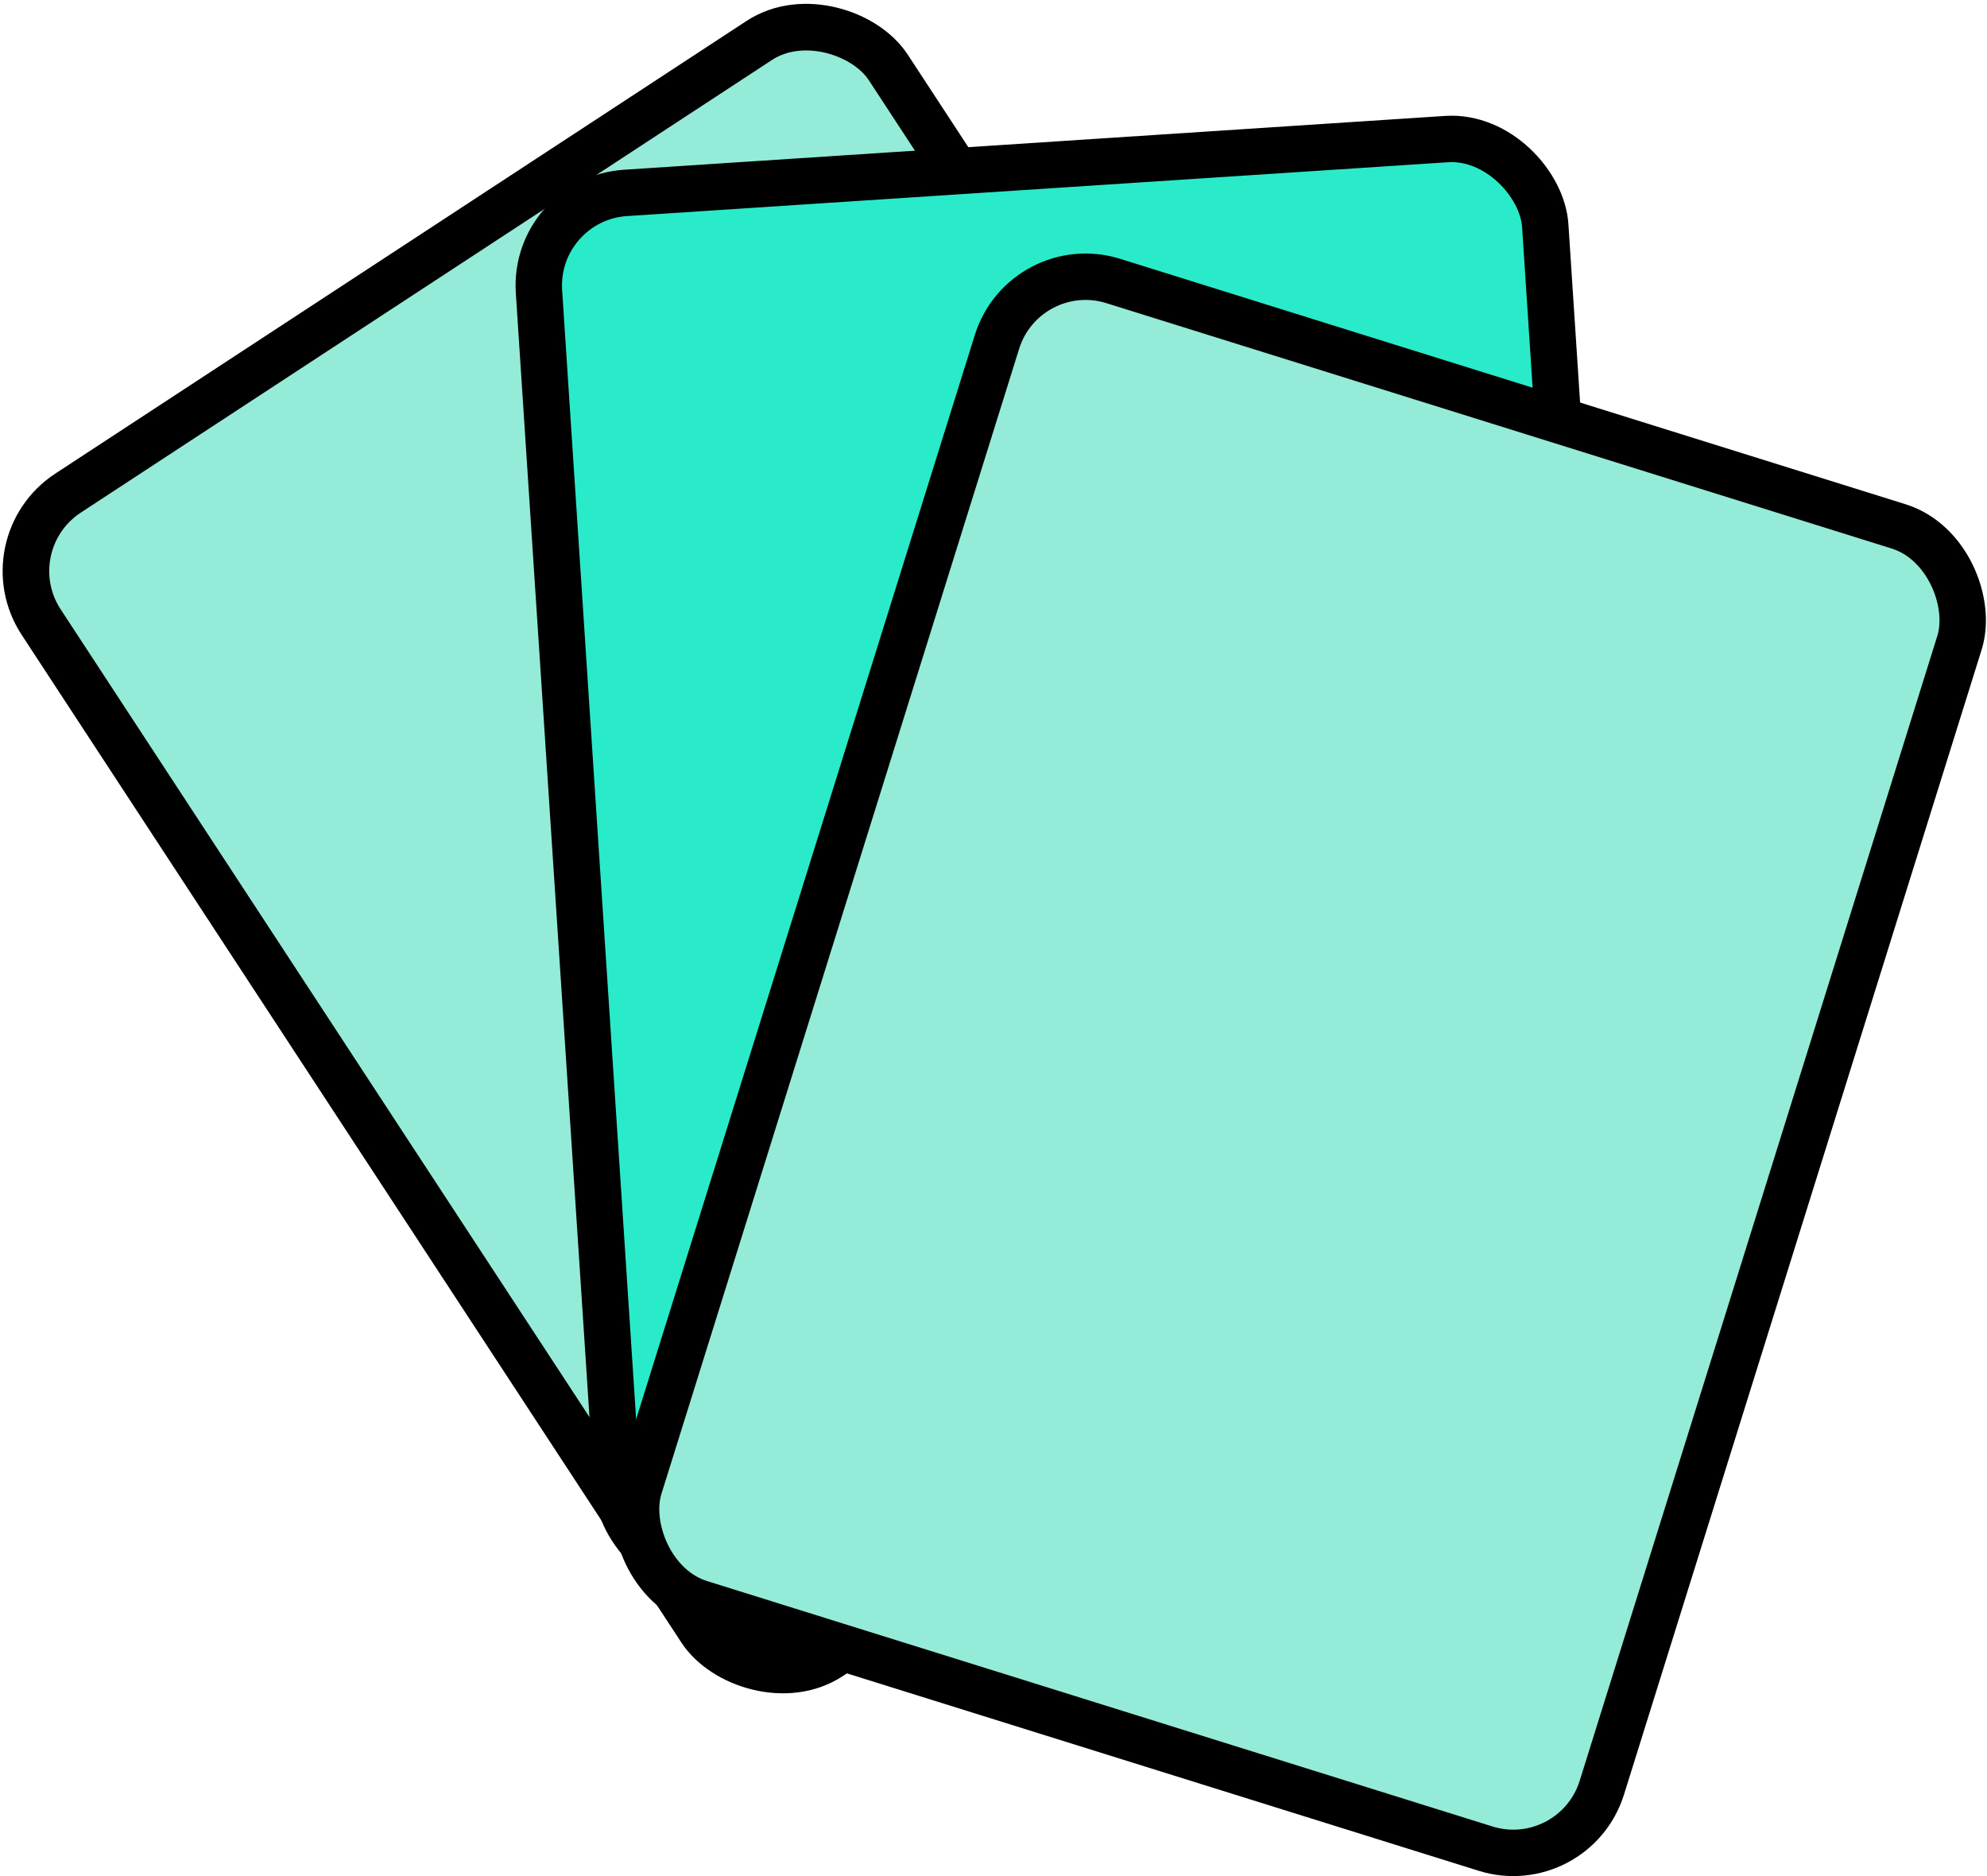 <svg xmlns="http://www.w3.org/2000/svg" viewBox="0 0 1712.86 1616.95"><defs><style>.cls-1{fill:#94ebd8;}.cls-1,.cls-2{stroke:#000;stroke-miterlimit:10;stroke-width:40px;}.cls-2{fill:#29eac9;}</style></defs><title>cardTurquoise</title><g id="Layer_3" data-name="Layer 3"><rect class="cls-1" x="408.85" y="680.93" width="869.3" height="1193.98" rx="80" ry="80" transform="matrix(0.84, -0.55, 0.55, 0.84, -726.46, 121.87)"/></g><g id="Layer_2" data-name="Layer 2"><rect class="cls-2" x="660.85" y="692.93" width="869.3" height="1193.98" rx="80" ry="80" transform="translate(-245.37 -476.73) rotate(-3.75)"/></g><g id="Layer_1" data-name="Layer 1"><rect class="cls-1" x="848.85" y="871.93" width="869.3" height="1193.98" rx="80" ry="80" transform="translate(333.07 -867.07) rotate(17.35)"/></g></svg>